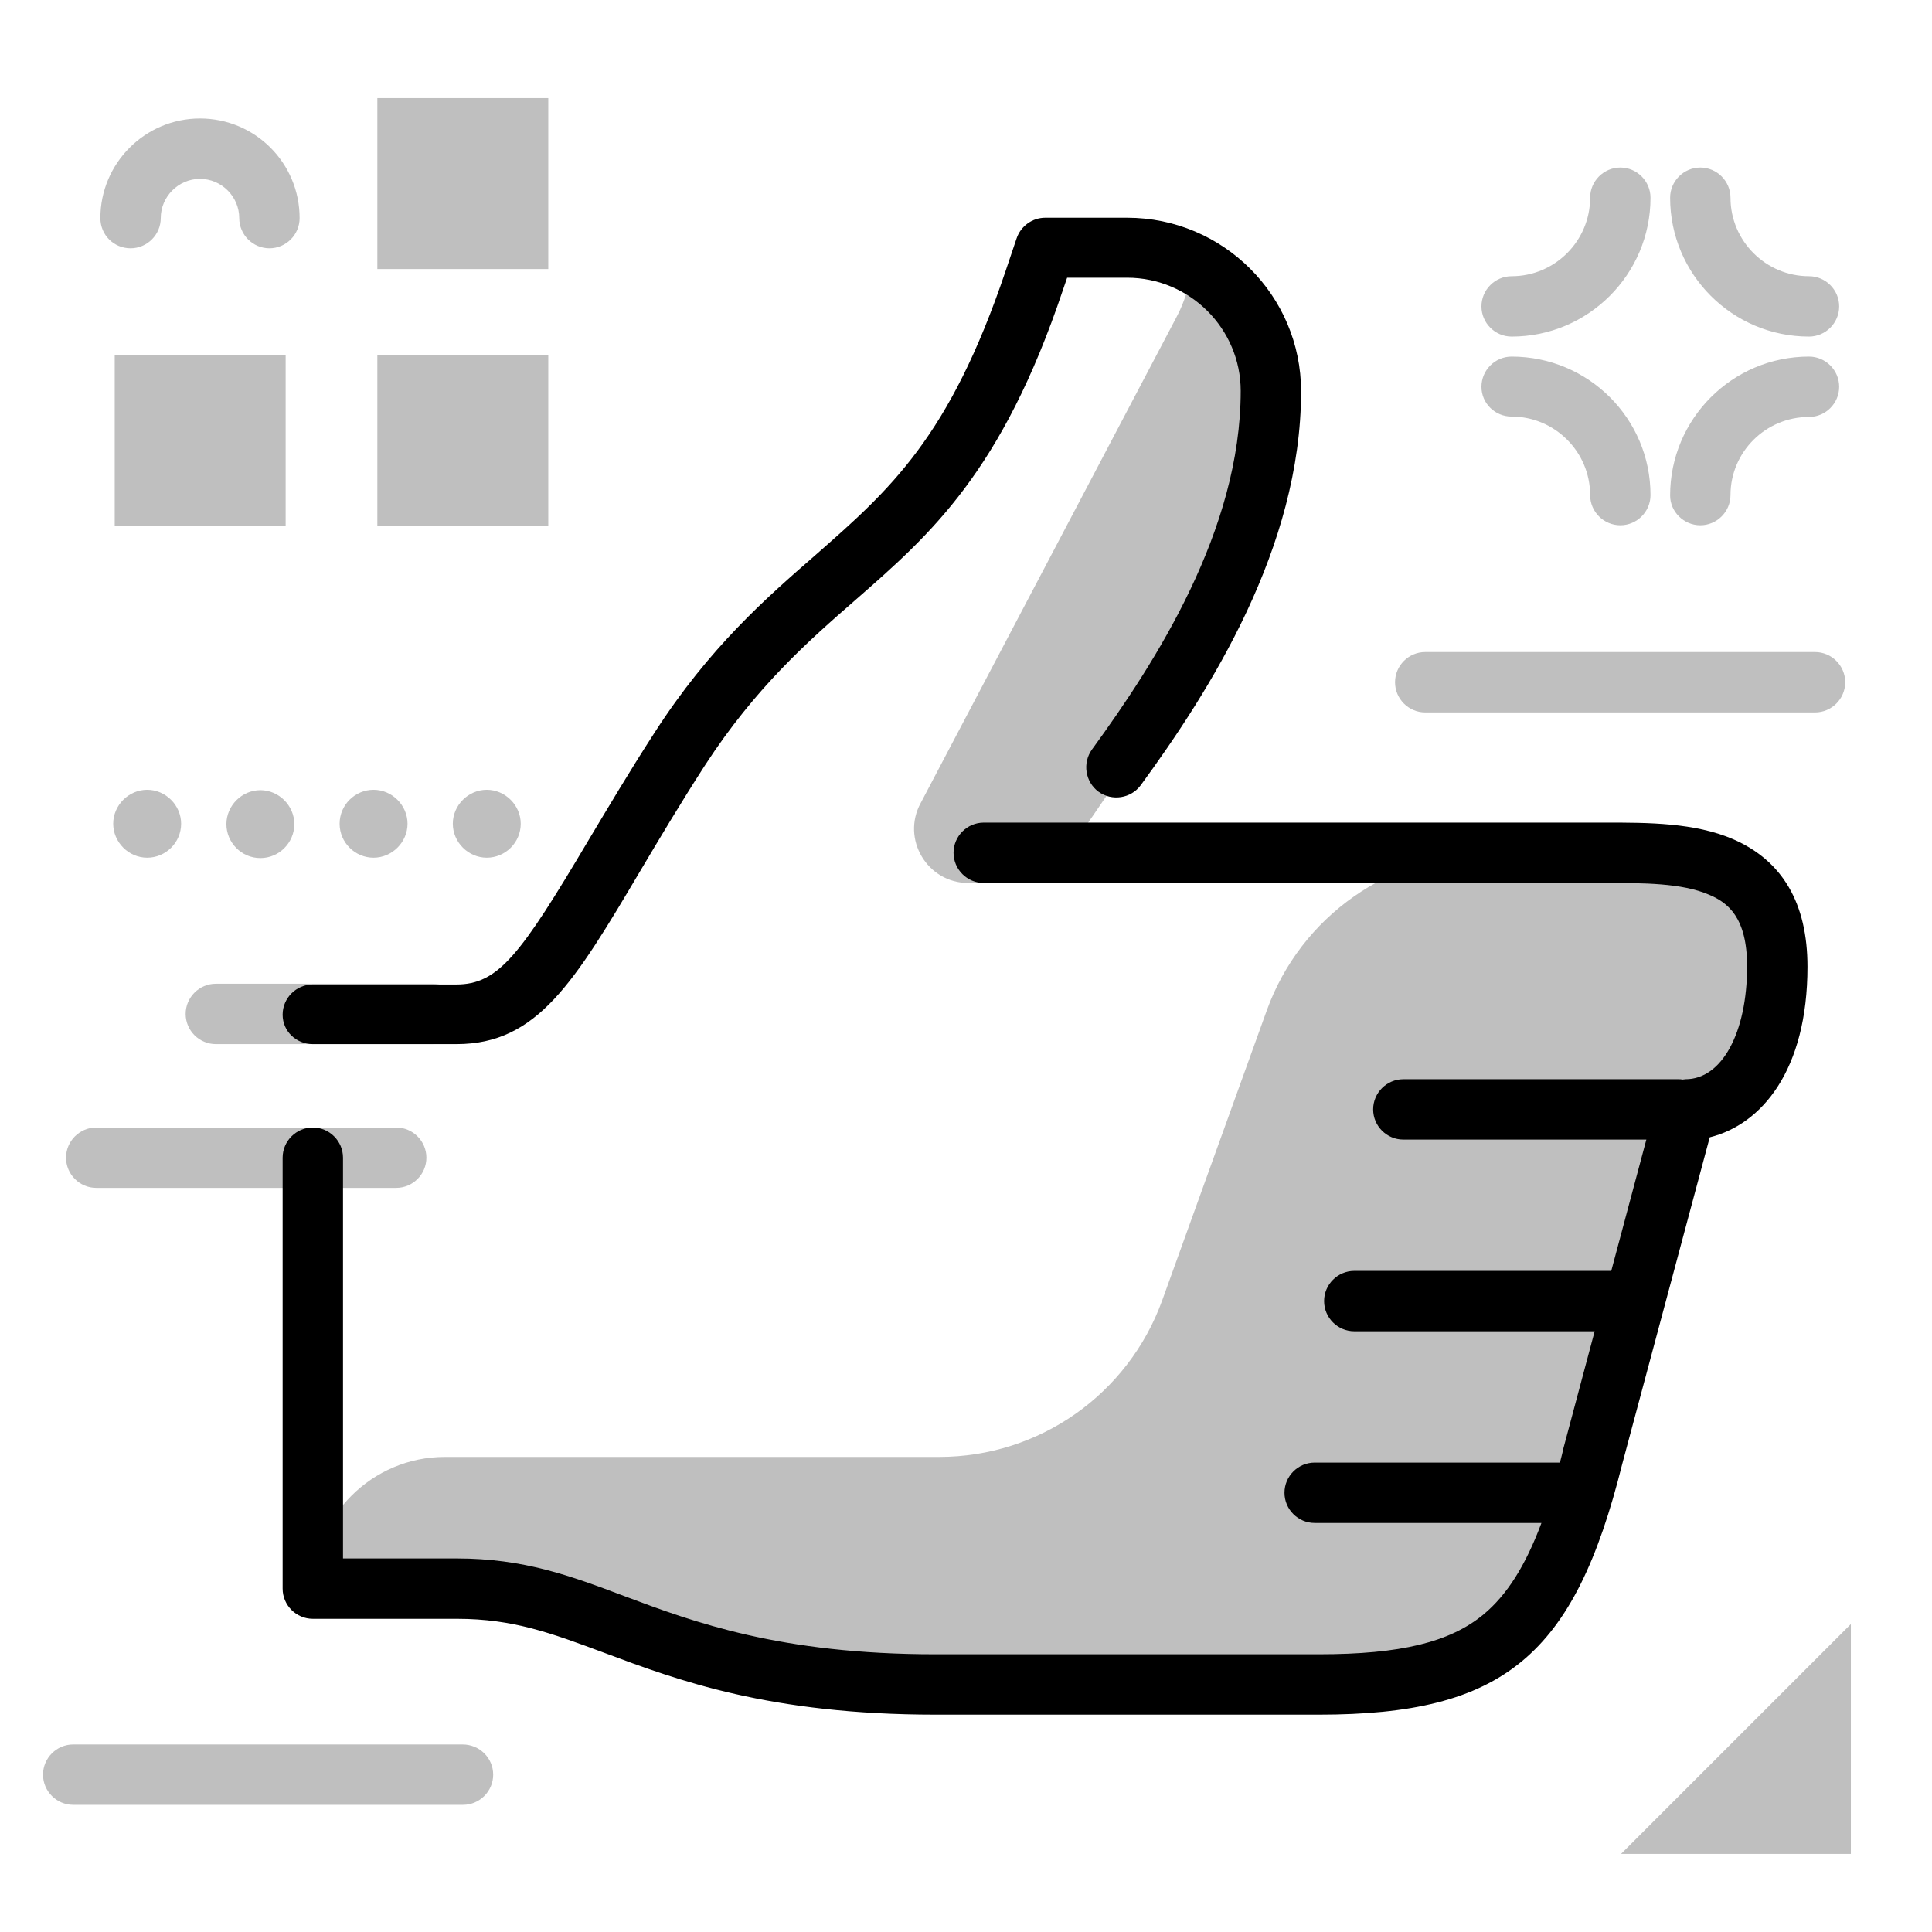 <svg width="512" height="512" viewBox="0 0 512 512" fill="none" xmlns="http://www.w3.org/2000/svg">
<path opacity="0.25" d="M471 256.2C471 280 460.5 294.1 446.7 294.1L422.1 386.1C410.2 433.5 394.6 446.5 349.5 446.5H248C205.5 446.5 181.8 437.7 162.9 430.6C148.7 425.3 137.5 421.1 121.1 421.1H82.9C82.9 401.8 98.6 386.1 117.9 386.1H248.9C275.4 386.1 299 369.5 308 344.6L335.7 267.8C344.7 242.8 368.5 226.1 395.2 226.1H425.3C446.3 226 471 225.9 471 256.2ZM324.5 155.9C332.3 133.4 351.6 87.9 323.2 74.9C313.3 70.4 316.9 74.6 311.7 84.2L244 212.8C238.8 222.3 245.7 234 256.6 234H277C277 233.9 315.3 182.4 324.5 155.9Z" fill="black"/>
<path d="M479 256.2C479 283.7 466.8 298 453.1 301.4L429.9 388C417.2 438.9 398.4 454.4 349.5 454.4H248C204 454.4 179.6 445.3 160.1 438C146.1 432.8 136 429 121.1 429H82.9C78.5 429 74.9 425.4 74.9 421V306.8C74.9 302.4 78.5 298.8 82.9 298.8C87.3 298.8 90.9 302.4 90.9 306.8V413H121C138.8 413 151.2 417.6 165.5 423C183.9 429.9 206.8 438.4 247.9 438.4H349.5C371.2 438.4 384.3 435.2 393.2 427.8C399.3 422.7 404.2 415.1 408.5 403.6H348.4C344 403.6 340.4 400 340.4 395.6C340.4 391.2 344 387.6 348.4 387.6H413.4C413.7 386.4 414 385.3 414.3 384V383.9L422.6 352.8H358.9C354.5 352.8 350.9 349.2 350.9 344.8C350.9 340.4 354.5 336.8 358.9 336.8H427L436.3 302H371.9C367.5 302 363.9 298.4 363.9 294C363.9 289.6 367.5 286 371.9 286H444.9C445.2 286 445.5 286 445.8 286.1C446.1 286.1 446.4 286 446.7 286C456.3 286 463 273.7 463 256.1C463 243.1 457.9 239.2 452.9 237.1C445.7 234 435.5 234 425.6 234C425.5 234 425.5 234 425.4 234H260.7C256.3 234 252.7 230.4 252.7 226C252.7 221.6 256.3 218 260.7 218H425.5C425.6 218 425.6 218 425.7 218C436.7 218 449.1 218 459.3 222.4C472.4 228.1 479 239.4 479 256.2ZM82.9 276.7H121C142.4 276.7 152.2 260.3 169.8 230.6C174.5 222.7 180.3 212.9 186.9 202.7C200.3 182.1 214.3 169.8 226.7 159C246.6 141.6 265.5 125.1 281.7 76.8L282.8 73.6H298.7C315.3 73.6 328.8 87.1 328.8 103.6C328.8 140.5 306.3 175.4 289.4 198.6C286.8 202.2 287.6 207.2 291.1 209.8C294.7 212.4 299.7 211.6 302.3 208.1C320.5 183.2 344.8 145.2 344.8 103.7C344.8 78.3 324.1 57.7 298.7 57.7H277C273.6 57.7 270.5 59.9 269.4 63.2L266.5 71.8C251.6 116 235.9 129.7 216.1 147.1C202.9 158.6 188 171.6 173.5 194.1C166.7 204.6 160.8 214.6 156 222.6C137.9 253.1 132.1 260.9 120.9 260.9H82.9C78.5 260.9 74.9 264.5 74.9 268.9C74.9 273.3 78.5 276.7 82.9 276.7Z" fill="black"/>
<path opacity="0.25" d="M57.2 260.7H114.6C119 260.7 122.6 264.3 122.6 268.7C122.6 273.1 119 276.7 114.6 276.7H57.2C52.8 276.7 49.2 273.1 49.2 268.7C49.2 264.3 52.8 260.7 57.2 260.7ZM25.5 314.8H105C109.4 314.8 113 311.2 113 306.8C113 302.4 109.4 298.8 105 298.8H25.5C21.1 298.8 17.5 302.4 17.5 306.8C17.5 311.2 21.1 314.8 25.5 314.8ZM400.6 89.2C420.9 89.2 437.4 72.7 437.4 52.4C437.4 48 433.8 44.4 429.4 44.4C425 44.4 421.4 48 421.4 52.4C421.4 63.8 412.1 73.2 400.6 73.2C396.2 73.2 392.6 76.8 392.6 81.2C392.6 85.6 396.2 89.2 400.6 89.2ZM479.4 89.2C483.8 89.2 487.4 85.6 487.4 81.2C487.4 76.8 483.8 73.2 479.4 73.2C468 73.2 458.6 63.9 458.6 52.4C458.6 48 455 44.4 450.6 44.4C446.2 44.4 442.6 48 442.6 52.4C442.6 72.7 459.1 89.2 479.4 89.2ZM450.6 139.2C455 139.2 458.6 135.6 458.6 131.2C458.6 119.8 467.9 110.5 479.4 110.5C483.8 110.5 487.4 106.9 487.4 102.5C487.4 98.1 483.8 94.5 479.4 94.5C459.1 94.5 442.6 111 442.6 131.3C442.6 135.6 446.2 139.2 450.6 139.2ZM400.6 110.4C412 110.4 421.4 119.7 421.4 131.2C421.4 135.6 425 139.2 429.4 139.2C433.8 139.2 437.4 135.6 437.4 131.2C437.4 110.9 420.9 94.5 400.6 94.5C396.2 94.5 392.6 98.1 392.6 102.5C392.6 106.9 396.2 110.4 400.6 110.4ZM34.6 65.8C39 65.8 42.6 62.2 42.6 57.8C42.6 52.1 47.3 47.4 53 47.4C58.7 47.4 63.4 52.1 63.4 57.8C63.4 62.2 67 65.8 71.4 65.8C75.8 65.8 79.4 62.2 79.4 57.8C79.4 43.2 67.6 31.4 53 31.4C38.4 31.4 26.6 43.3 26.6 57.8C26.6 62.3 30.2 65.8 34.6 65.8ZM481 172.8H377.7C373.3 172.8 369.7 176.4 369.7 180.8C369.7 185.2 373.3 188.8 377.7 188.8H481C485.4 188.8 489 185.2 489 180.8C489 176.4 485.4 172.8 481 172.8ZM122.6 462.3H19.4C15 462.3 11.4 465.9 11.4 470.3C11.4 474.7 15 478.3 19.4 478.3H122.7C127.1 478.3 130.7 474.7 130.7 470.3C130.7 465.9 127.1 462.3 122.6 462.3ZM48 218.3C48 223.3 43.9 227.3 39 227.3C34.1 227.3 30 223.2 30 218.3C30 213.4 34.1 209.3 39 209.3C43.9 209.3 48 213.4 48 218.3ZM69 227.4C64 227.4 60 223.3 60 218.4C60 213.5 64.1 209.4 69 209.4C73.9 209.4 78 213.5 78 218.4C78 223.3 74 227.4 69 227.4ZM90 218.3C90 213.3 94.1 209.3 99 209.3C103.9 209.3 108 213.4 108 218.3C108 223.2 103.9 227.3 99 227.3C94.1 227.3 90 223.3 90 218.3ZM138 218.3C138 223.3 133.9 227.3 129 227.3C124.1 227.3 120 223.2 120 218.3C120 213.4 124.1 209.3 129 209.3C133.9 209.3 138 213.4 138 218.3Z" fill="black"/>
<path opacity="0.25" d="M429.6 491.3L490.5 430.4V491.3H429.6Z" fill="black"/>
<path opacity="0.25" d="M100 71.3V26H145.3V71.3H100ZM145.3 139.4V94.1H100V139.4H145.3V139.4ZM75.7 139.4V94.1H30.4V139.4H75.7V139.4Z" fill="black"/>
</svg>
